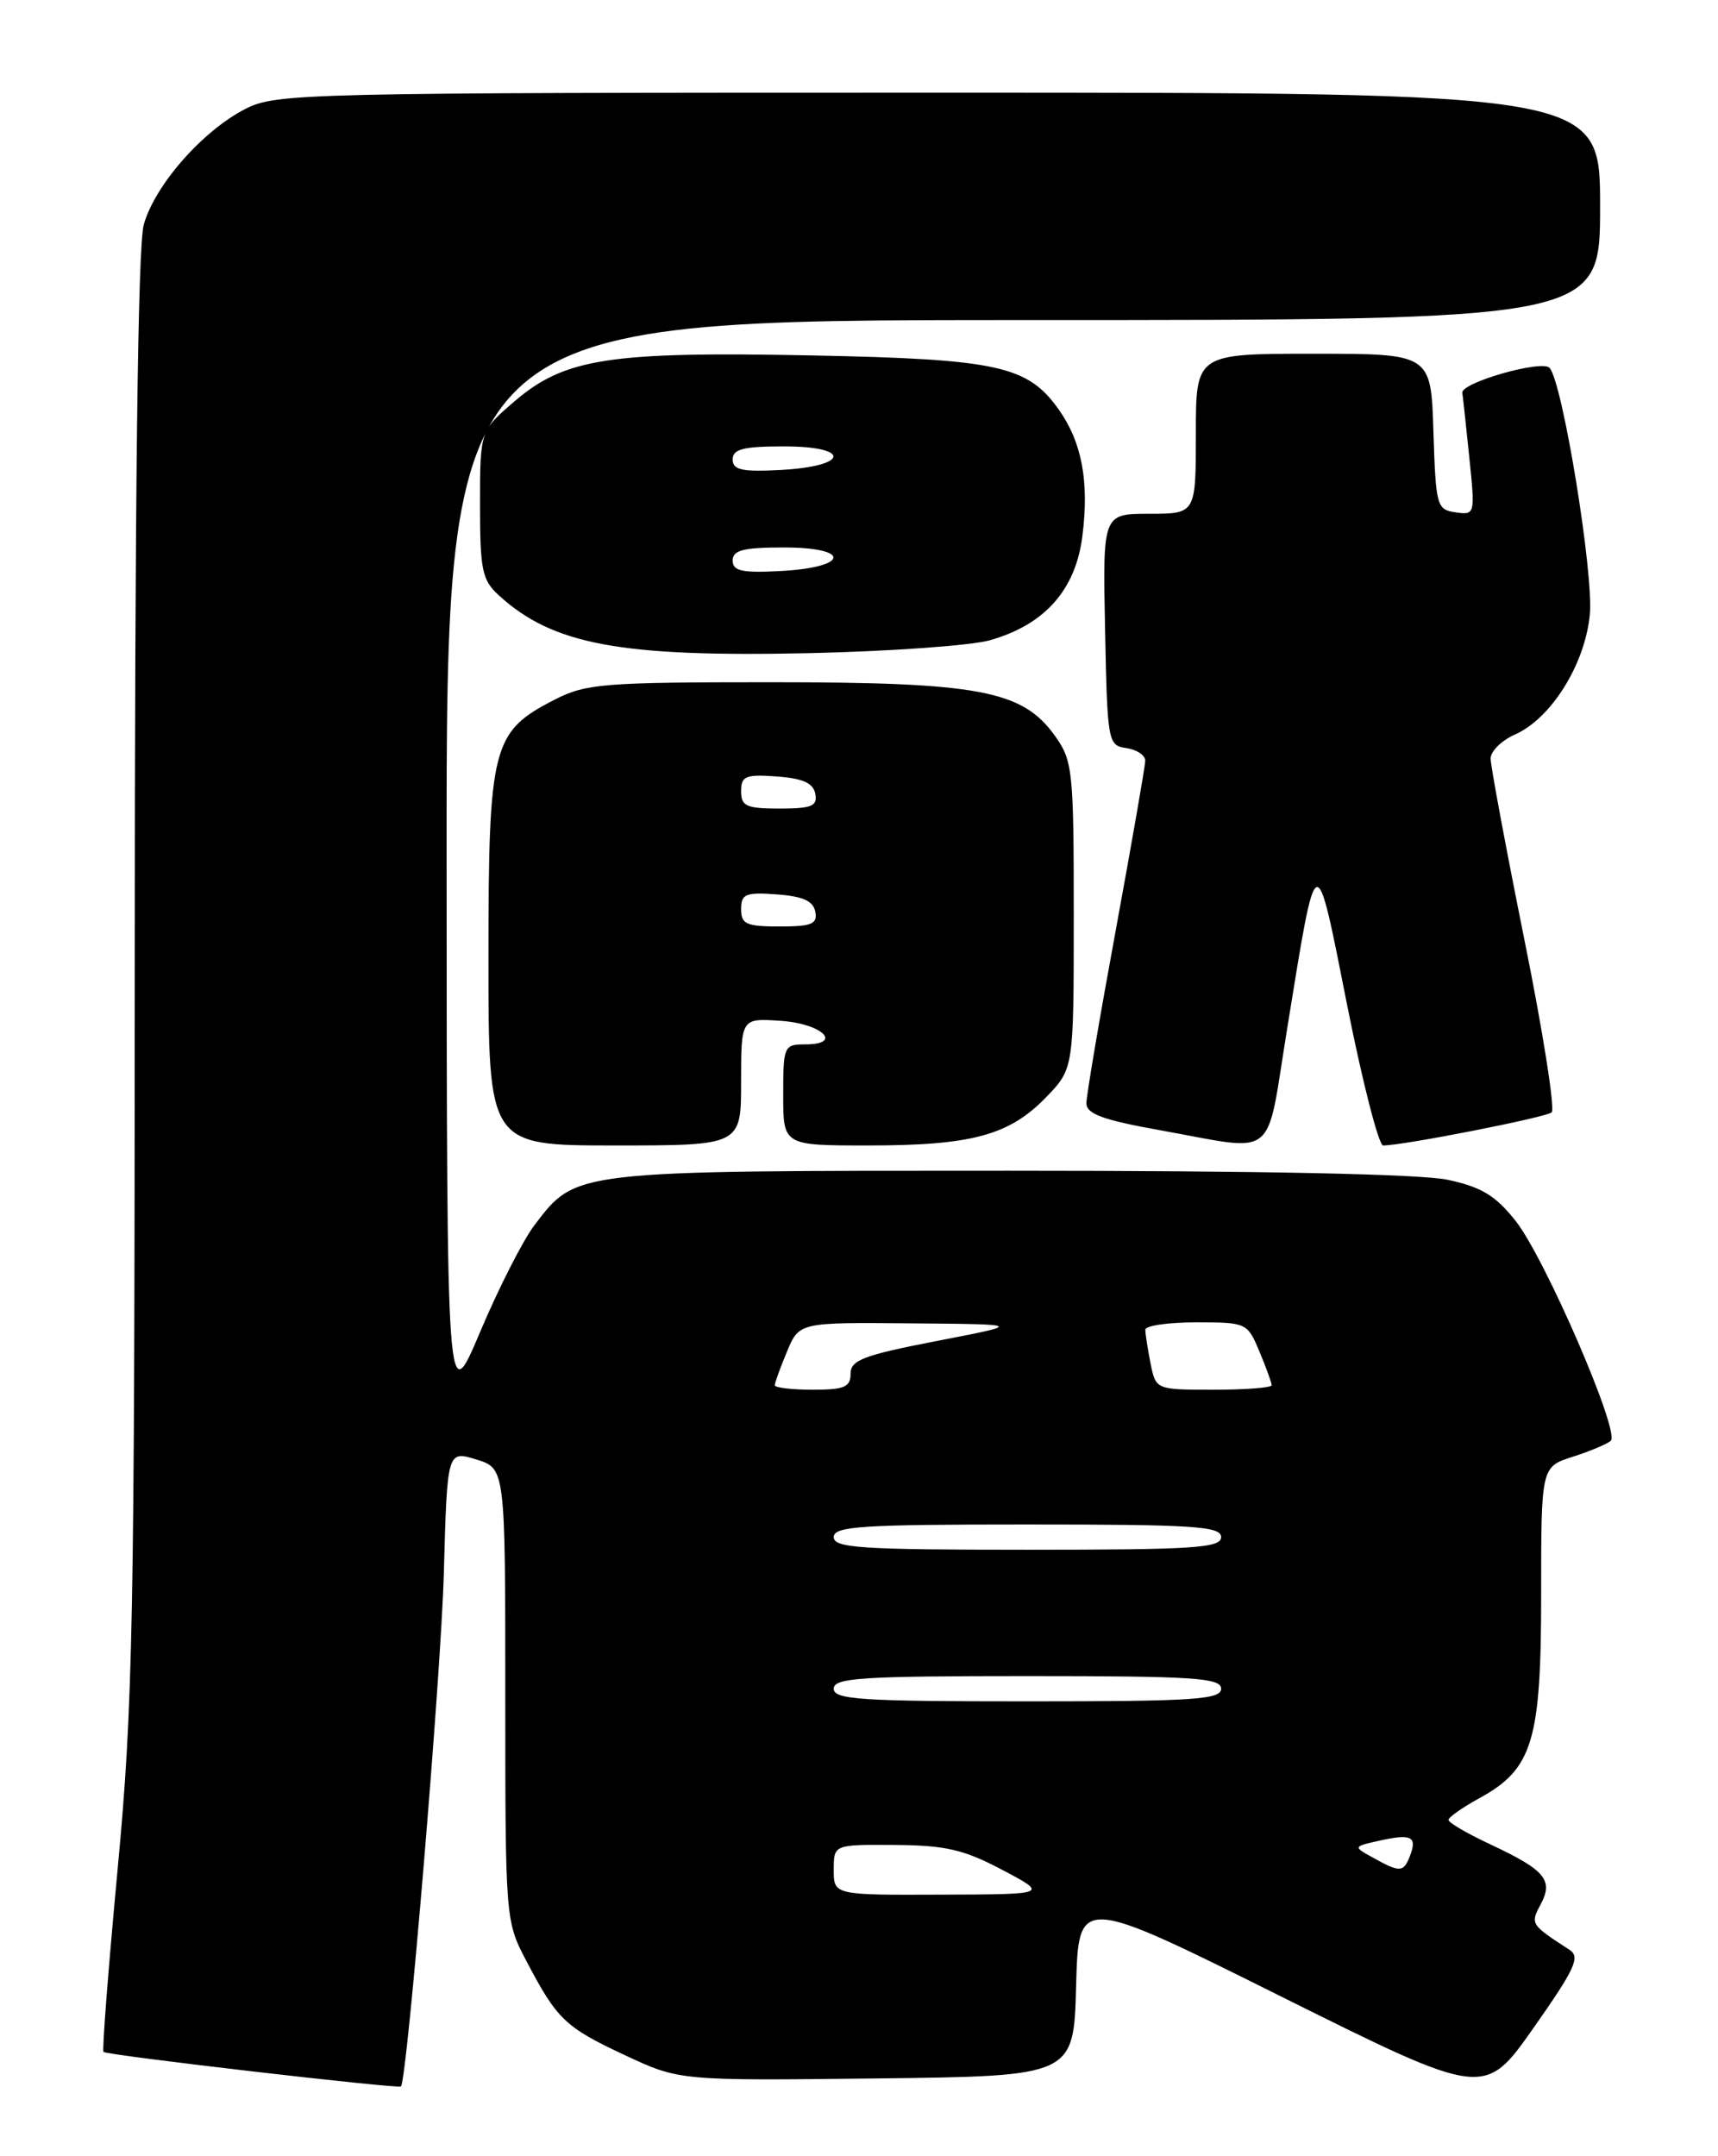 <?xml version="1.0" encoding="UTF-8" standalone="no"?>
<!DOCTYPE svg PUBLIC "-//W3C//DTD SVG 1.1//EN" "http://www.w3.org/Graphics/SVG/1.1/DTD/svg11.dtd" >
<svg xmlns="http://www.w3.org/2000/svg" xmlns:xlink="http://www.w3.org/1999/xlink" version="1.1" viewBox="0 0 204 256">
 <g >
 <path fill="currentColor"
d=" M 186.37 231.50 C 181.74 228.50 181.70 228.43 182.94 226.11 C 184.48 223.23 183.49 222.04 177.03 219.01 C 174.26 217.72 172.00 216.40 172.00 216.08 C 172.00 215.76 173.65 214.60 175.66 213.50 C 182.00 210.03 183.00 206.73 183.00 189.34 C 183.00 174.16 183.00 174.16 186.75 172.96 C 188.81 172.30 190.84 171.45 191.27 171.06 C 192.40 170.03 183.45 149.36 179.97 144.96 C 177.59 141.95 175.90 140.93 171.93 140.08 C 168.74 139.39 149.72 139.00 119.85 139.00 C 67.78 139.00 68.45 138.92 63.45 145.48 C 62.11 147.24 59.22 152.91 57.03 158.09 C 53.06 167.50 53.06 167.50 53.03 102.75 C 53.00 38.00 53.00 38.00 121.50 38.00 C 190.00 38.00 190.00 38.00 190.00 24.50 C 190.00 11.00 190.00 11.00 111.46 11.00 C 35.88 11.00 32.78 11.07 29.14 12.93 C 24.06 15.52 18.37 22.00 17.07 26.68 C 16.36 29.23 16.01 58.69 16.00 115.50 C 15.98 192.83 15.80 202.43 13.97 221.90 C 12.87 233.67 12.11 243.44 12.29 243.62 C 12.69 244.02 47.31 248.03 47.61 247.72 C 48.35 246.94 52.37 198.85 52.70 186.86 C 53.10 172.22 53.10 172.22 56.55 173.28 C 60.00 174.34 60.00 174.34 60.00 201.20 C 60.00 227.85 60.02 228.10 62.48 232.78 C 66.15 239.78 67.09 240.68 74.18 244.00 C 80.68 247.04 80.68 247.04 104.09 246.77 C 127.50 246.50 127.50 246.50 127.78 235.78 C 128.07 225.06 128.07 225.06 152.16 237.06 C 176.26 249.06 176.26 249.06 182.09 240.78 C 187.02 233.76 187.68 232.35 186.37 231.50 Z  M 88.00 128.45 C 88.00 120.89 88.00 120.89 92.67 121.20 C 97.62 121.52 100.20 124.00 95.58 124.00 C 93.09 124.00 93.00 124.22 93.00 130.00 C 93.00 136.00 93.00 136.00 103.13 136.00 C 115.38 136.00 119.84 134.79 124.19 130.30 C 127.50 126.89 127.50 126.89 127.50 108.69 C 127.50 91.47 127.38 90.33 125.27 87.37 C 121.41 81.97 116.29 81.00 91.52 81.00 C 71.75 81.00 69.58 81.17 65.92 83.04 C 58.42 86.87 58.01 88.46 58.00 113.75 C 58.00 136.00 58.00 136.00 73.00 136.00 C 88.00 136.00 88.00 136.00 88.00 128.45 Z  M 152.83 122.20 C 156.40 100.16 156.18 100.25 159.95 119.27 C 161.78 128.47 163.71 136.00 164.24 136.00 C 166.63 136.00 183.58 132.67 184.25 132.07 C 184.67 131.70 183.21 122.45 181.00 111.52 C 178.80 100.59 177.00 90.93 177.00 90.06 C 177.00 89.20 178.30 87.91 179.89 87.21 C 184.19 85.31 188.21 78.87 188.78 72.97 C 189.25 68.09 185.55 45.41 184.00 43.68 C 183.10 42.68 173.45 45.44 173.64 46.64 C 173.71 47.11 174.09 50.57 174.47 54.33 C 175.17 61.09 175.15 61.16 172.84 60.83 C 170.60 60.51 170.49 60.09 170.21 51.25 C 169.92 42.00 169.92 42.00 155.96 42.00 C 142.00 42.00 142.00 42.00 142.00 51.50 C 142.00 61.00 142.00 61.00 136.47 61.00 C 130.94 61.00 130.94 61.00 131.22 74.75 C 131.49 88.15 131.56 88.51 133.75 88.82 C 134.99 89.00 135.99 89.67 135.99 90.32 C 135.98 90.97 134.40 100.02 132.49 110.43 C 130.57 120.85 129.00 130.10 129.00 130.99 C 129.00 132.25 130.97 132.98 137.75 134.19 C 151.88 136.73 150.26 138.01 152.83 122.20 Z  M 117.57 76.01 C 124.08 74.15 127.73 70.03 128.53 63.62 C 129.34 57.15 128.47 52.52 125.73 48.64 C 122.04 43.42 118.50 42.64 96.39 42.20 C 72.39 41.72 67.07 42.54 61.13 47.62 C 57.00 51.16 57.00 51.16 57.00 59.90 C 57.00 67.70 57.24 68.87 59.25 70.70 C 65.66 76.54 73.65 78.03 96.00 77.55 C 105.62 77.34 115.33 76.65 117.57 76.01 Z  M 99.00 222.00 C 99.00 219.00 99.00 219.00 106.25 219.05 C 112.27 219.09 114.43 219.59 119.00 222.00 C 124.50 224.91 124.50 224.91 111.75 224.95 C 99.00 225.00 99.00 225.00 99.00 222.00 Z  M 163.07 220.58 C 160.64 219.24 160.64 219.24 163.89 218.52 C 167.62 217.70 168.30 218.06 167.42 220.36 C 166.66 222.32 166.24 222.34 163.07 220.58 Z  M 99.00 200.50 C 99.00 199.21 102.22 199.00 122.00 199.00 C 141.78 199.00 145.00 199.21 145.00 200.50 C 145.00 201.79 141.78 202.00 122.00 202.00 C 102.22 202.00 99.00 201.79 99.00 200.50 Z  M 99.00 182.50 C 99.00 181.21 102.22 181.00 122.00 181.00 C 141.78 181.00 145.00 181.21 145.00 182.50 C 145.00 183.79 141.78 184.00 122.00 184.00 C 102.22 184.00 99.00 183.79 99.00 182.50 Z  M 92.00 164.47 C 92.00 164.18 92.65 162.38 93.45 160.47 C 94.90 157.00 94.90 157.00 108.20 157.12 C 121.50 157.23 121.50 157.23 111.25 159.21 C 102.54 160.90 101.00 161.48 101.00 163.10 C 101.00 164.69 100.26 165.00 96.50 165.00 C 94.03 165.00 92.00 164.76 92.00 164.47 Z  M 136.62 161.88 C 136.28 160.16 136.00 158.36 136.00 157.88 C 136.00 157.39 138.72 157.00 142.05 157.00 C 148.01 157.00 148.12 157.05 149.55 160.47 C 150.35 162.38 151.00 164.18 151.00 164.47 C 151.00 164.76 147.91 165.00 144.12 165.00 C 137.25 165.00 137.25 165.00 136.62 161.88 Z  M 88.00 107.94 C 88.00 106.14 88.53 105.92 92.24 106.19 C 95.34 106.42 96.57 106.97 96.81 108.25 C 97.09 109.71 96.39 110.00 92.57 110.00 C 88.62 110.00 88.00 109.72 88.00 107.94 Z  M 88.00 93.94 C 88.00 92.14 88.53 91.92 92.24 92.19 C 95.34 92.42 96.57 92.97 96.81 94.25 C 97.09 95.71 96.39 96.00 92.57 96.00 C 88.62 96.00 88.00 95.72 88.00 93.94 Z  M 87.00 66.55 C 87.00 65.32 88.26 65.00 93.08 65.00 C 101.16 65.00 100.81 67.37 92.67 67.80 C 88.09 68.04 87.00 67.80 87.00 66.55 Z  M 87.00 54.55 C 87.00 53.32 88.26 53.00 93.08 53.00 C 101.16 53.00 100.81 55.37 92.67 55.80 C 88.09 56.04 87.00 55.80 87.00 54.55 Z "/>
</g>
</svg>